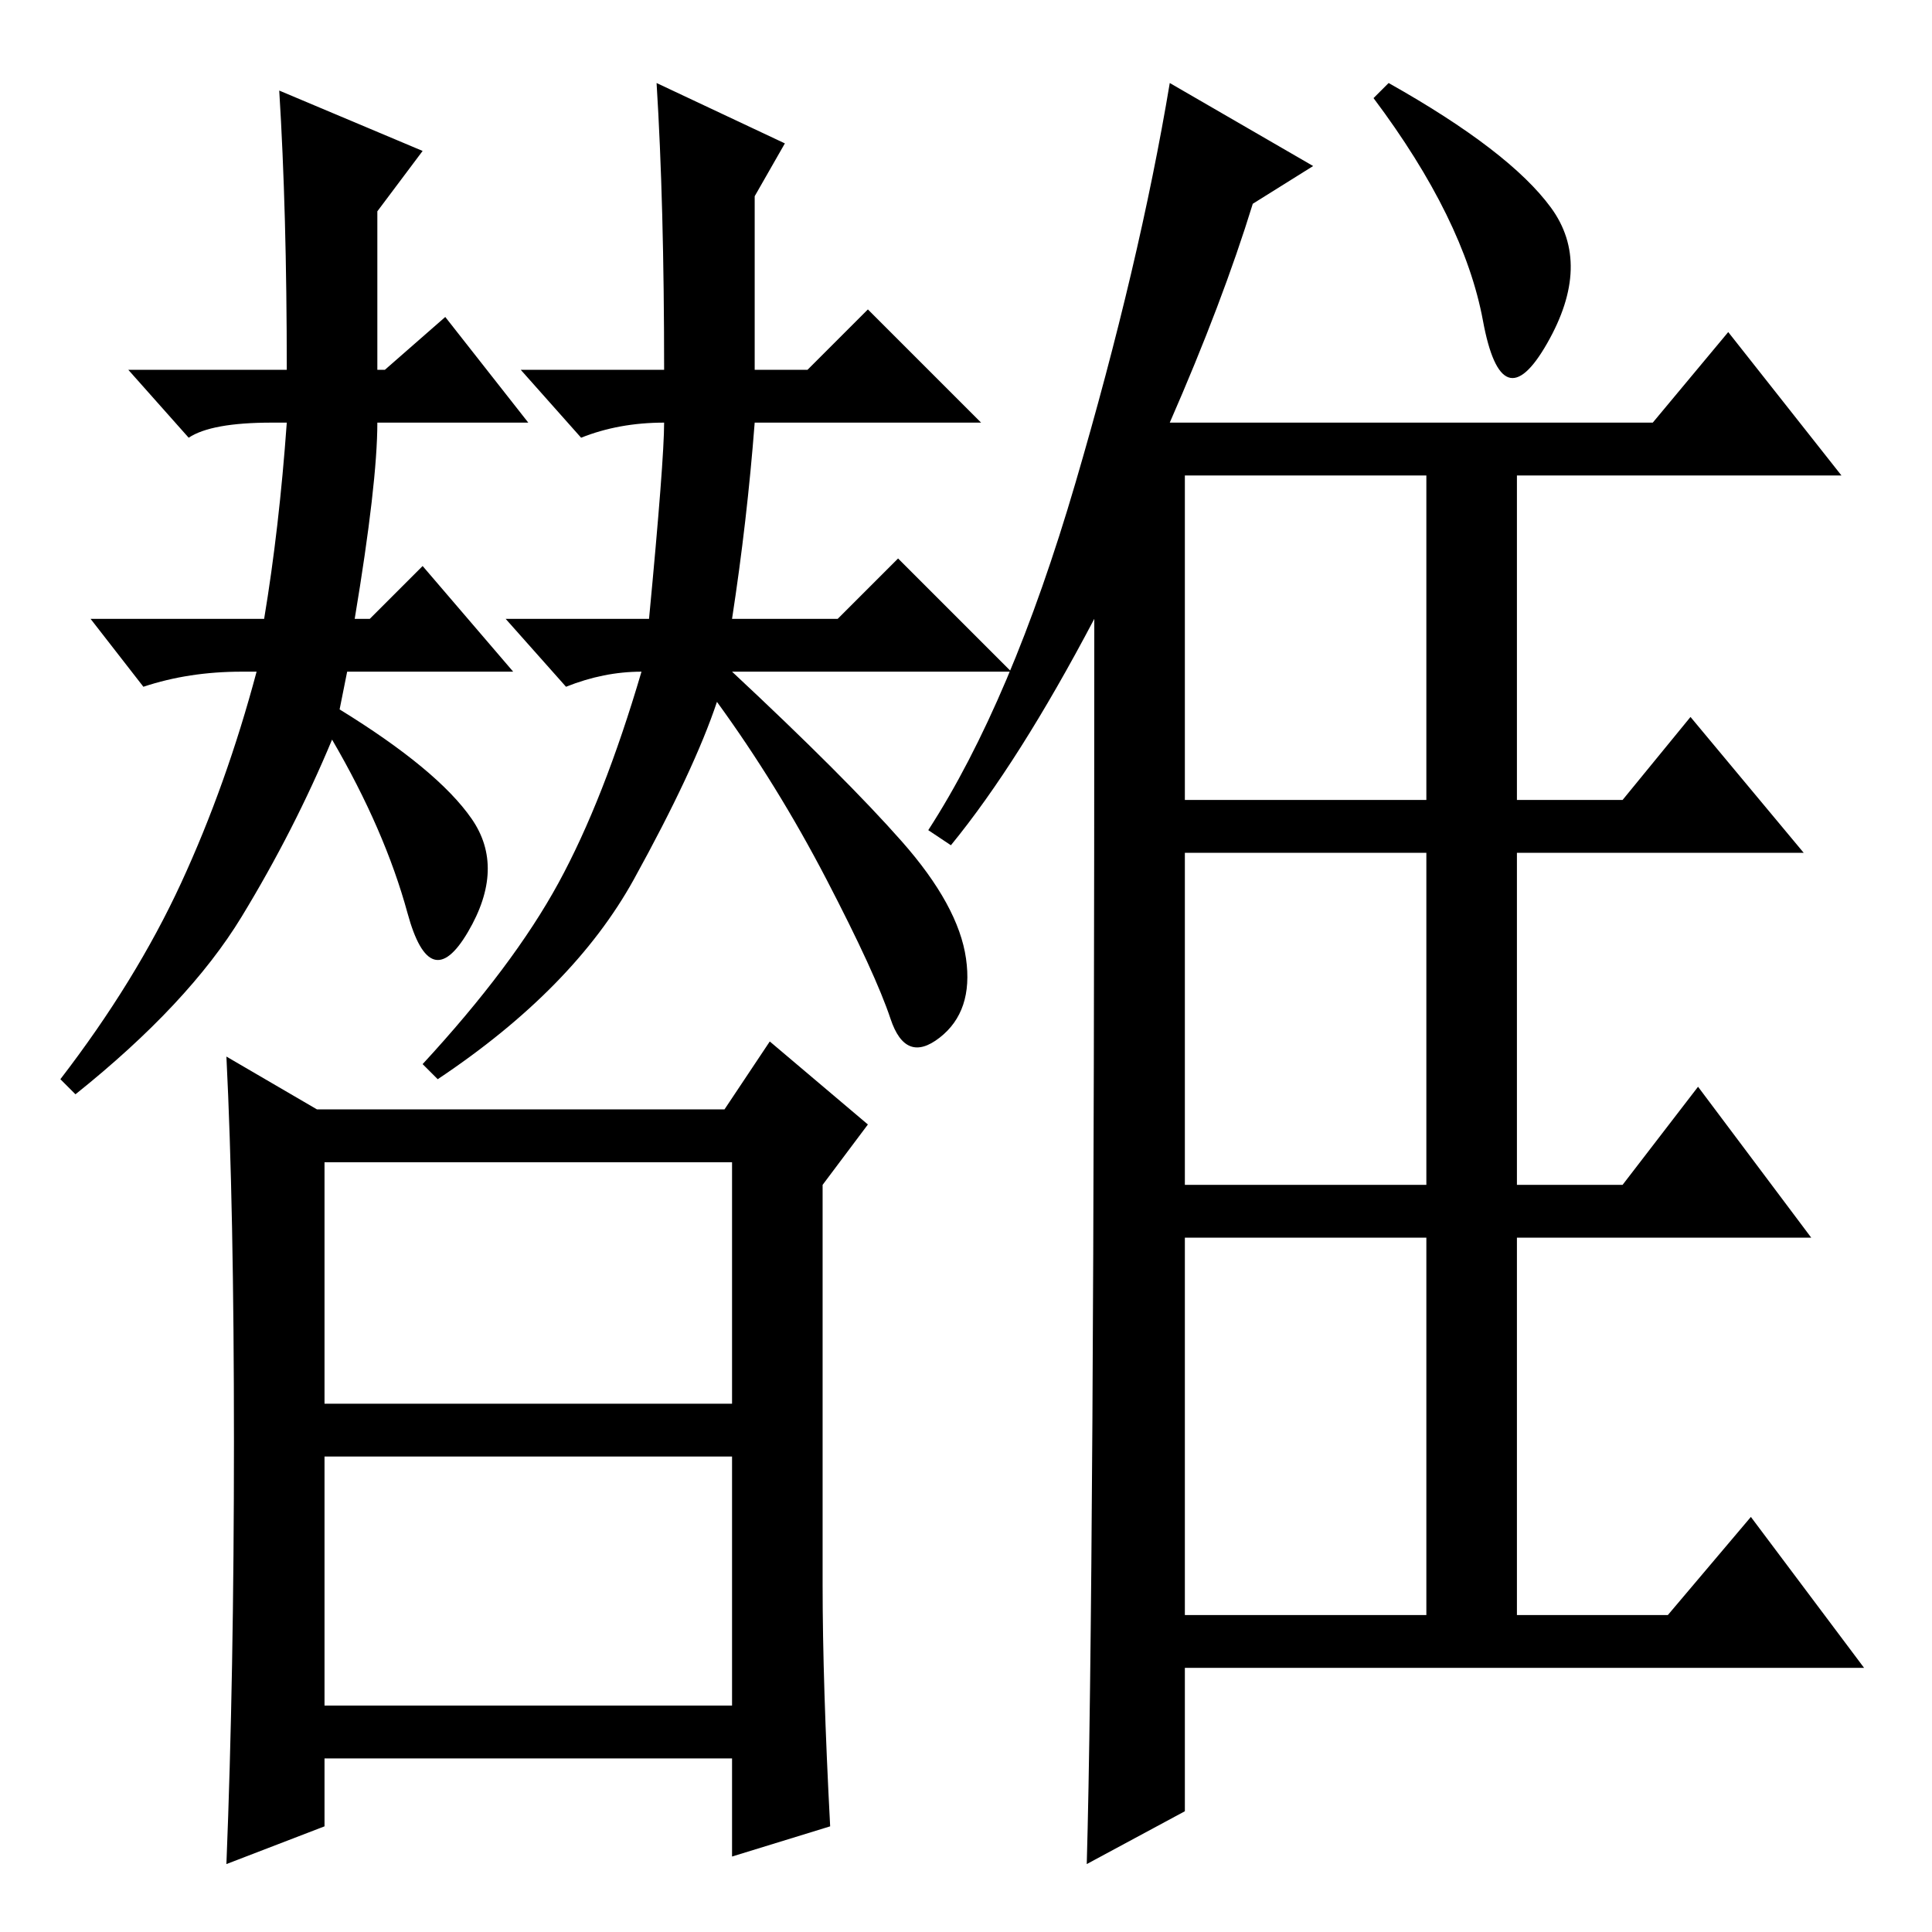 <?xml version="1.0" standalone="no"?>
<!DOCTYPE svg PUBLIC "-//W3C//DTD SVG 1.1//EN" "http://www.w3.org/Graphics/SVG/1.1/DTD/svg11.dtd" >
<svg xmlns="http://www.w3.org/2000/svg" xmlns:xlink="http://www.w3.org/1999/xlink" version="1.1" viewBox="0 -36 256 256">
  <g transform="matrix(1 0 0 -1 0 220)">
   <path fill="currentColor"
d="M126 144l-3 2q11 17 19.5 46t12.5 53l19 -11l-8 -5q-4 -13 -11 -29h64l10 12l15 -19h-43v-43h14l9 11l15 -18h-38v-44h14l10 13l15 -20h-39v-50h20l11 13l15 -20h-90v-19l-13 -7q1 35 1 165q-10 -19 -19 -30zM157 193v-43h32v43h-32zM157 99h32v44h-32v-44zM157 42h32v50
h-32v-50zM184 245q16 -9 21.5 -16.5t-0.5 -18t-8.5 3t-14.5 29.5zM43 70h54v32h-54v-32zM43 30h54v33h-54v-33zM31 65q0 31 -1 51l12 -7h54l6 9l13 -11l-6 -8v-53q0 -13 1 -32l-13 -4v13h-54v-9l-13 -5q1 25 1 56zM37 244l19 -8l-6 -8v-21h1l8 7l11 -14h-20q0 -8 -3 -26h2
l7 7l12 -14h-22l-1 -5q13 -8 17.5 -14.5t-0.5 -15t-8 2.5t-10 23q-5 -12 -12 -23.5t-22 -23.5l-2 2q10 13 16 26t10 28h-2q-7 0 -13 -2l-7 9h23q2 12 3 26h-2q-8 0 -11 -2l-8 9h21q0 21 -1 37zM88 207q0 22 -1 38l17 -8l-4 -7v-23h7l8 8l15 -15h-30q-1 -13 -3 -26h14l8 8
l15 -15h-37q15 -14 22.5 -22.5t8.5 -15.5t-3.5 -10.5t-6.5 2.5t-8.5 18.5t-14.5 23.5q-3 -9 -11 -23.5t-26 -26.5l-2 2q12 13 18 24t11 28q-5 0 -10 -2l-8 9h19q2 21 2 26q-6 0 -11 -2l-8 9h19z" />
  </g>

</svg>
